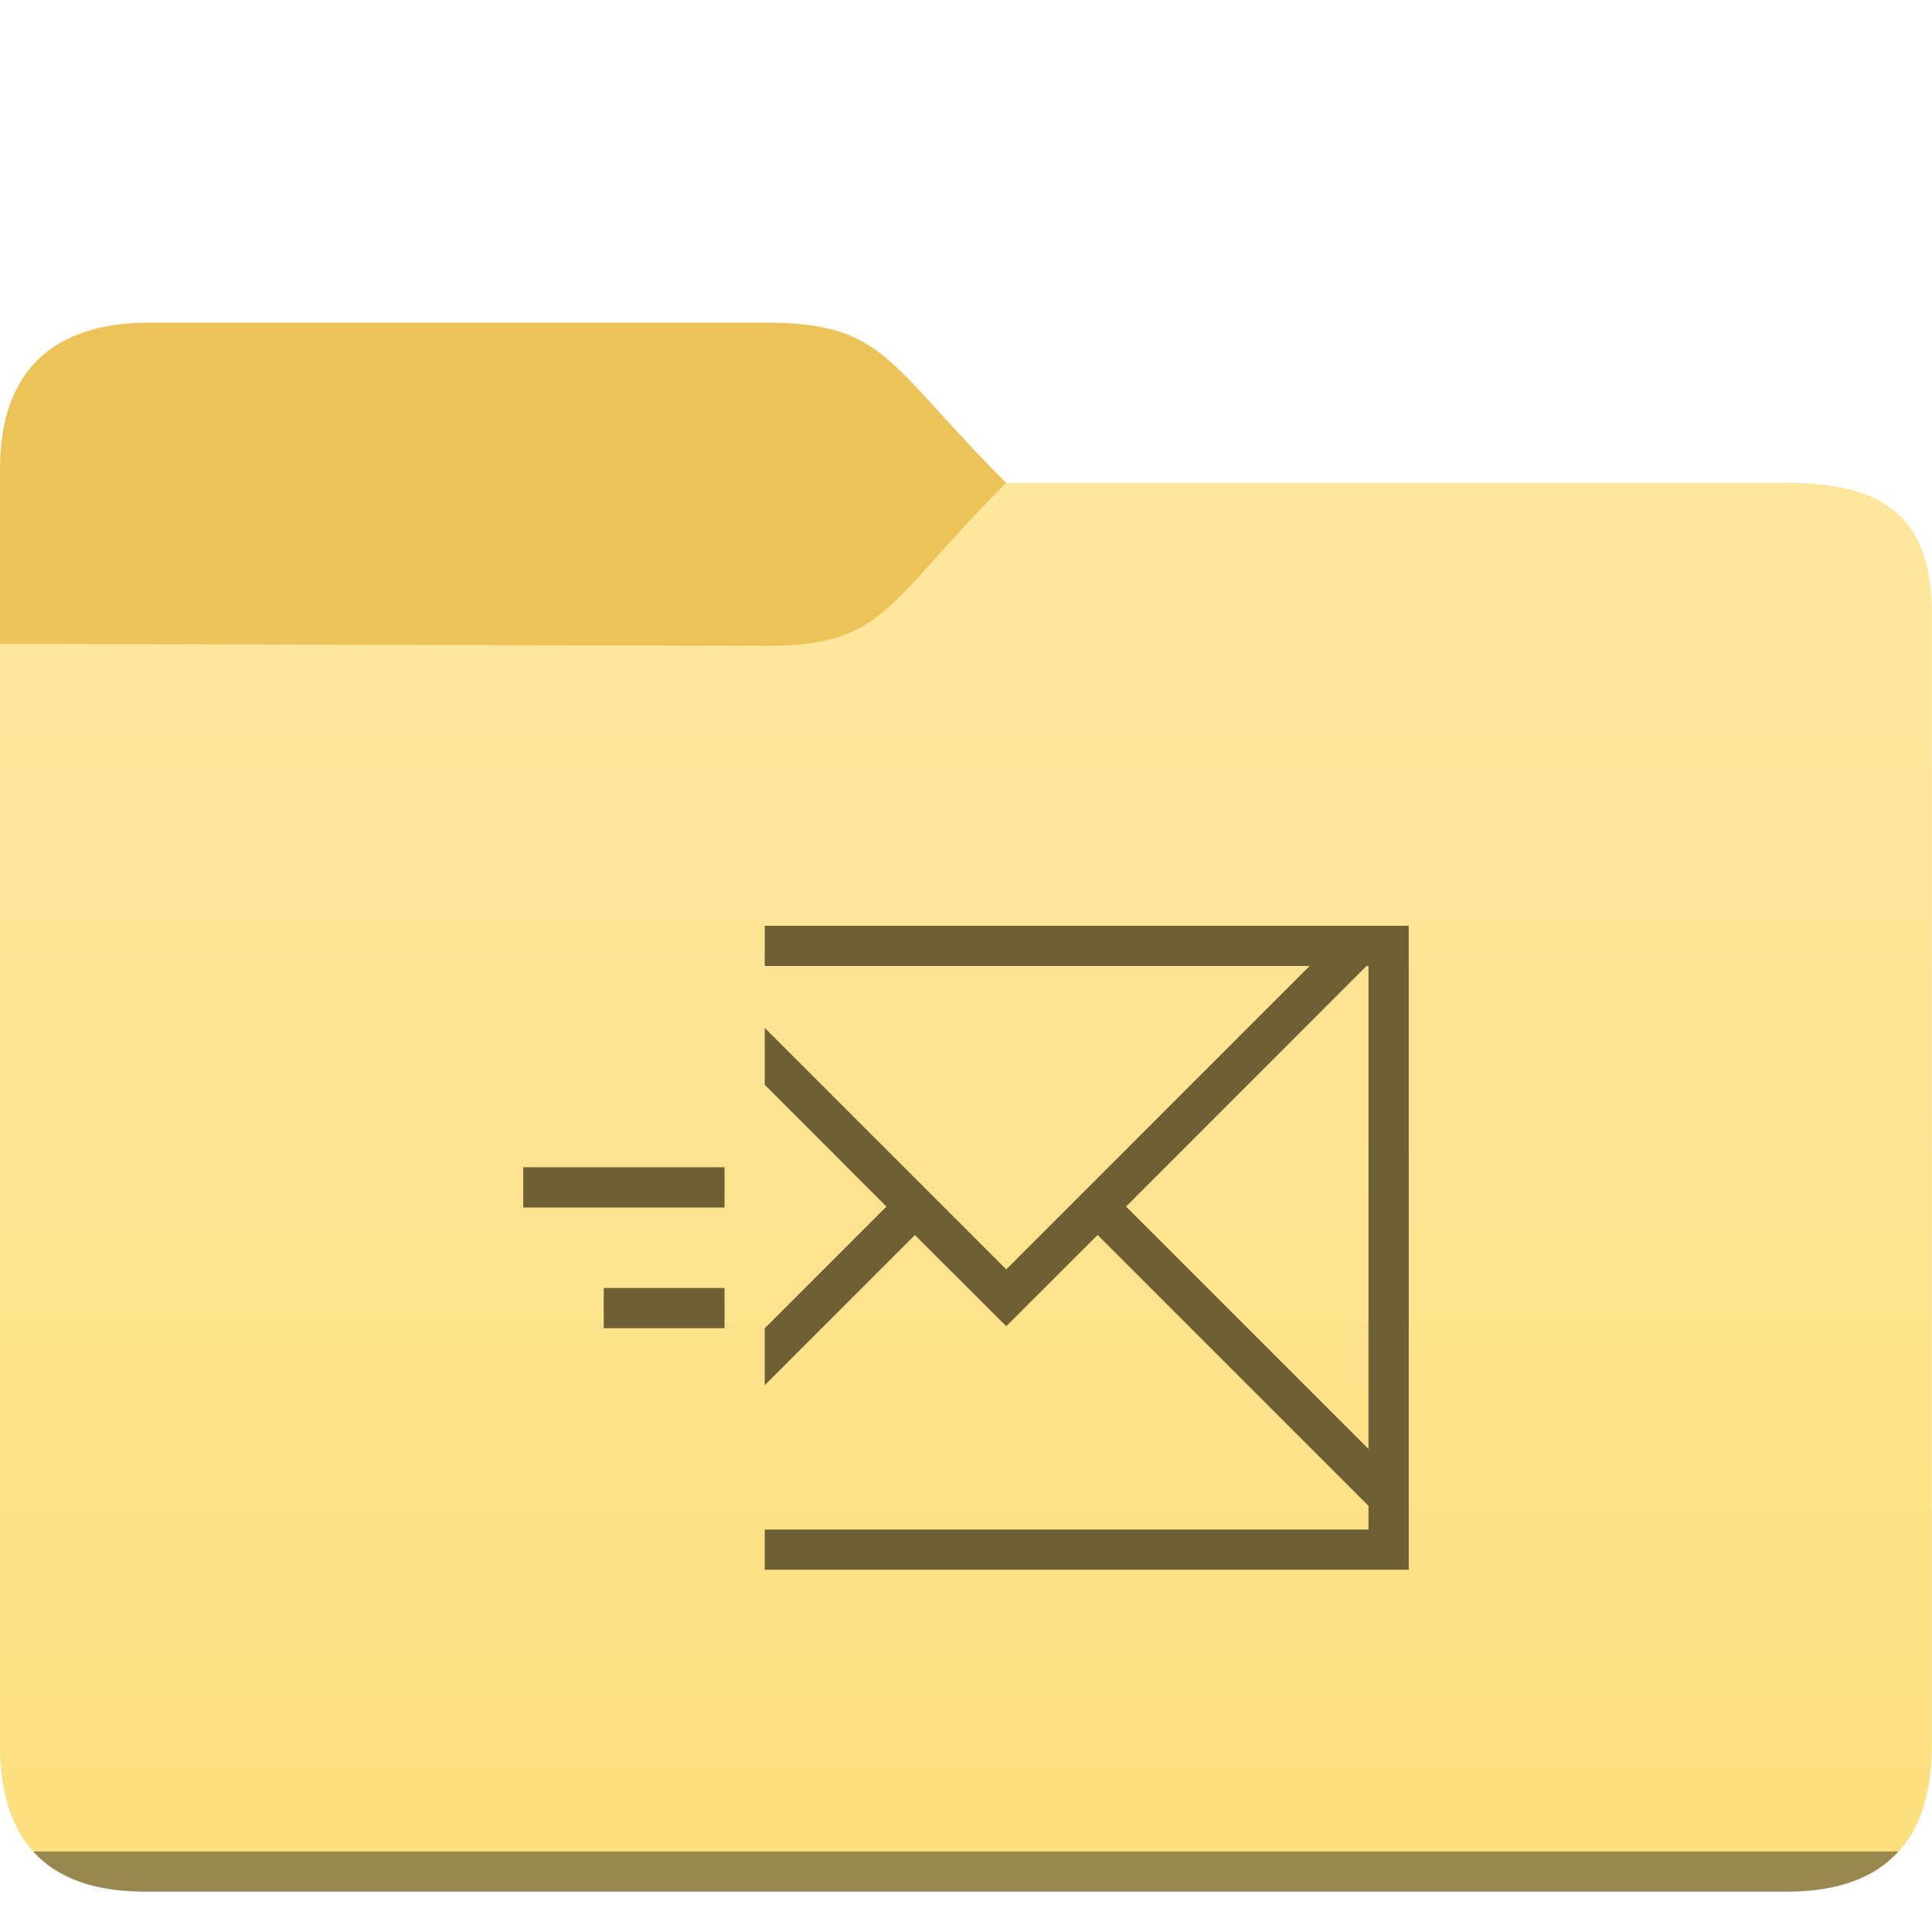 <svg xmlns="http://www.w3.org/2000/svg" xmlns:xlink="http://www.w3.org/1999/xlink" height="48" width="48">
    <defs>
        <linearGradient id="a">
            <stop stop-color="#fce080" offset="0"/>
            <stop stop-color="#fee69d" offset="1"/>
        </linearGradient>
        <linearGradient y2="13" x2="-30" y1="35.868" x1="-30" gradientTransform="matrix(1.3 0 0 1.3 73.6 6.6)" gradientUnits="userSpaceOnUse" id="b" xlink:href="#a"/>
    </defs>
    <path d="M25.2 17.233L25 12c-3-3-3-3.983-5.997-3.983H3.708C1.308 8.017 0 9.227 0 11.645v5.588" fill="#ecc359"/>
    <path d="M9.9 56C7.3 56 6 54.7 6 52.1V22.675l20.635.055c3.198.008 3.198-1.13 6.448-4.355H54.1c2.6 0 3.9.9 3.9 3.5V52.1c0 2.6-1.3 3.9-3.9 3.9z" fill="url(#b)" transform="matrix(.923 0 0 .93 -5.538 -5.093)"/>
    <path d="M.822 46c.599.661 1.517 1 2.772 1h40.8c1.255 0 2.173-.339 2.772-1z" fill-opacity=".392"/>
        <g transform="translate(13 20)">
            <path d="M6 3v1h13.537L12 11.537l-6-6v1.414l3.023 3.026L6 13v1.414l3.73-3.73L12 12.95l2.27-2.267 6.267 6.267.463.463V18H6v1h16V3H6zm14.951 1H21v12l-6.023-6.023L20.95 4zM0 9v1h5V9H0zm2 3v1h3v-1H2z" fill="#6f5f34" color="#6f5f34"/>

    </g>
</svg>
